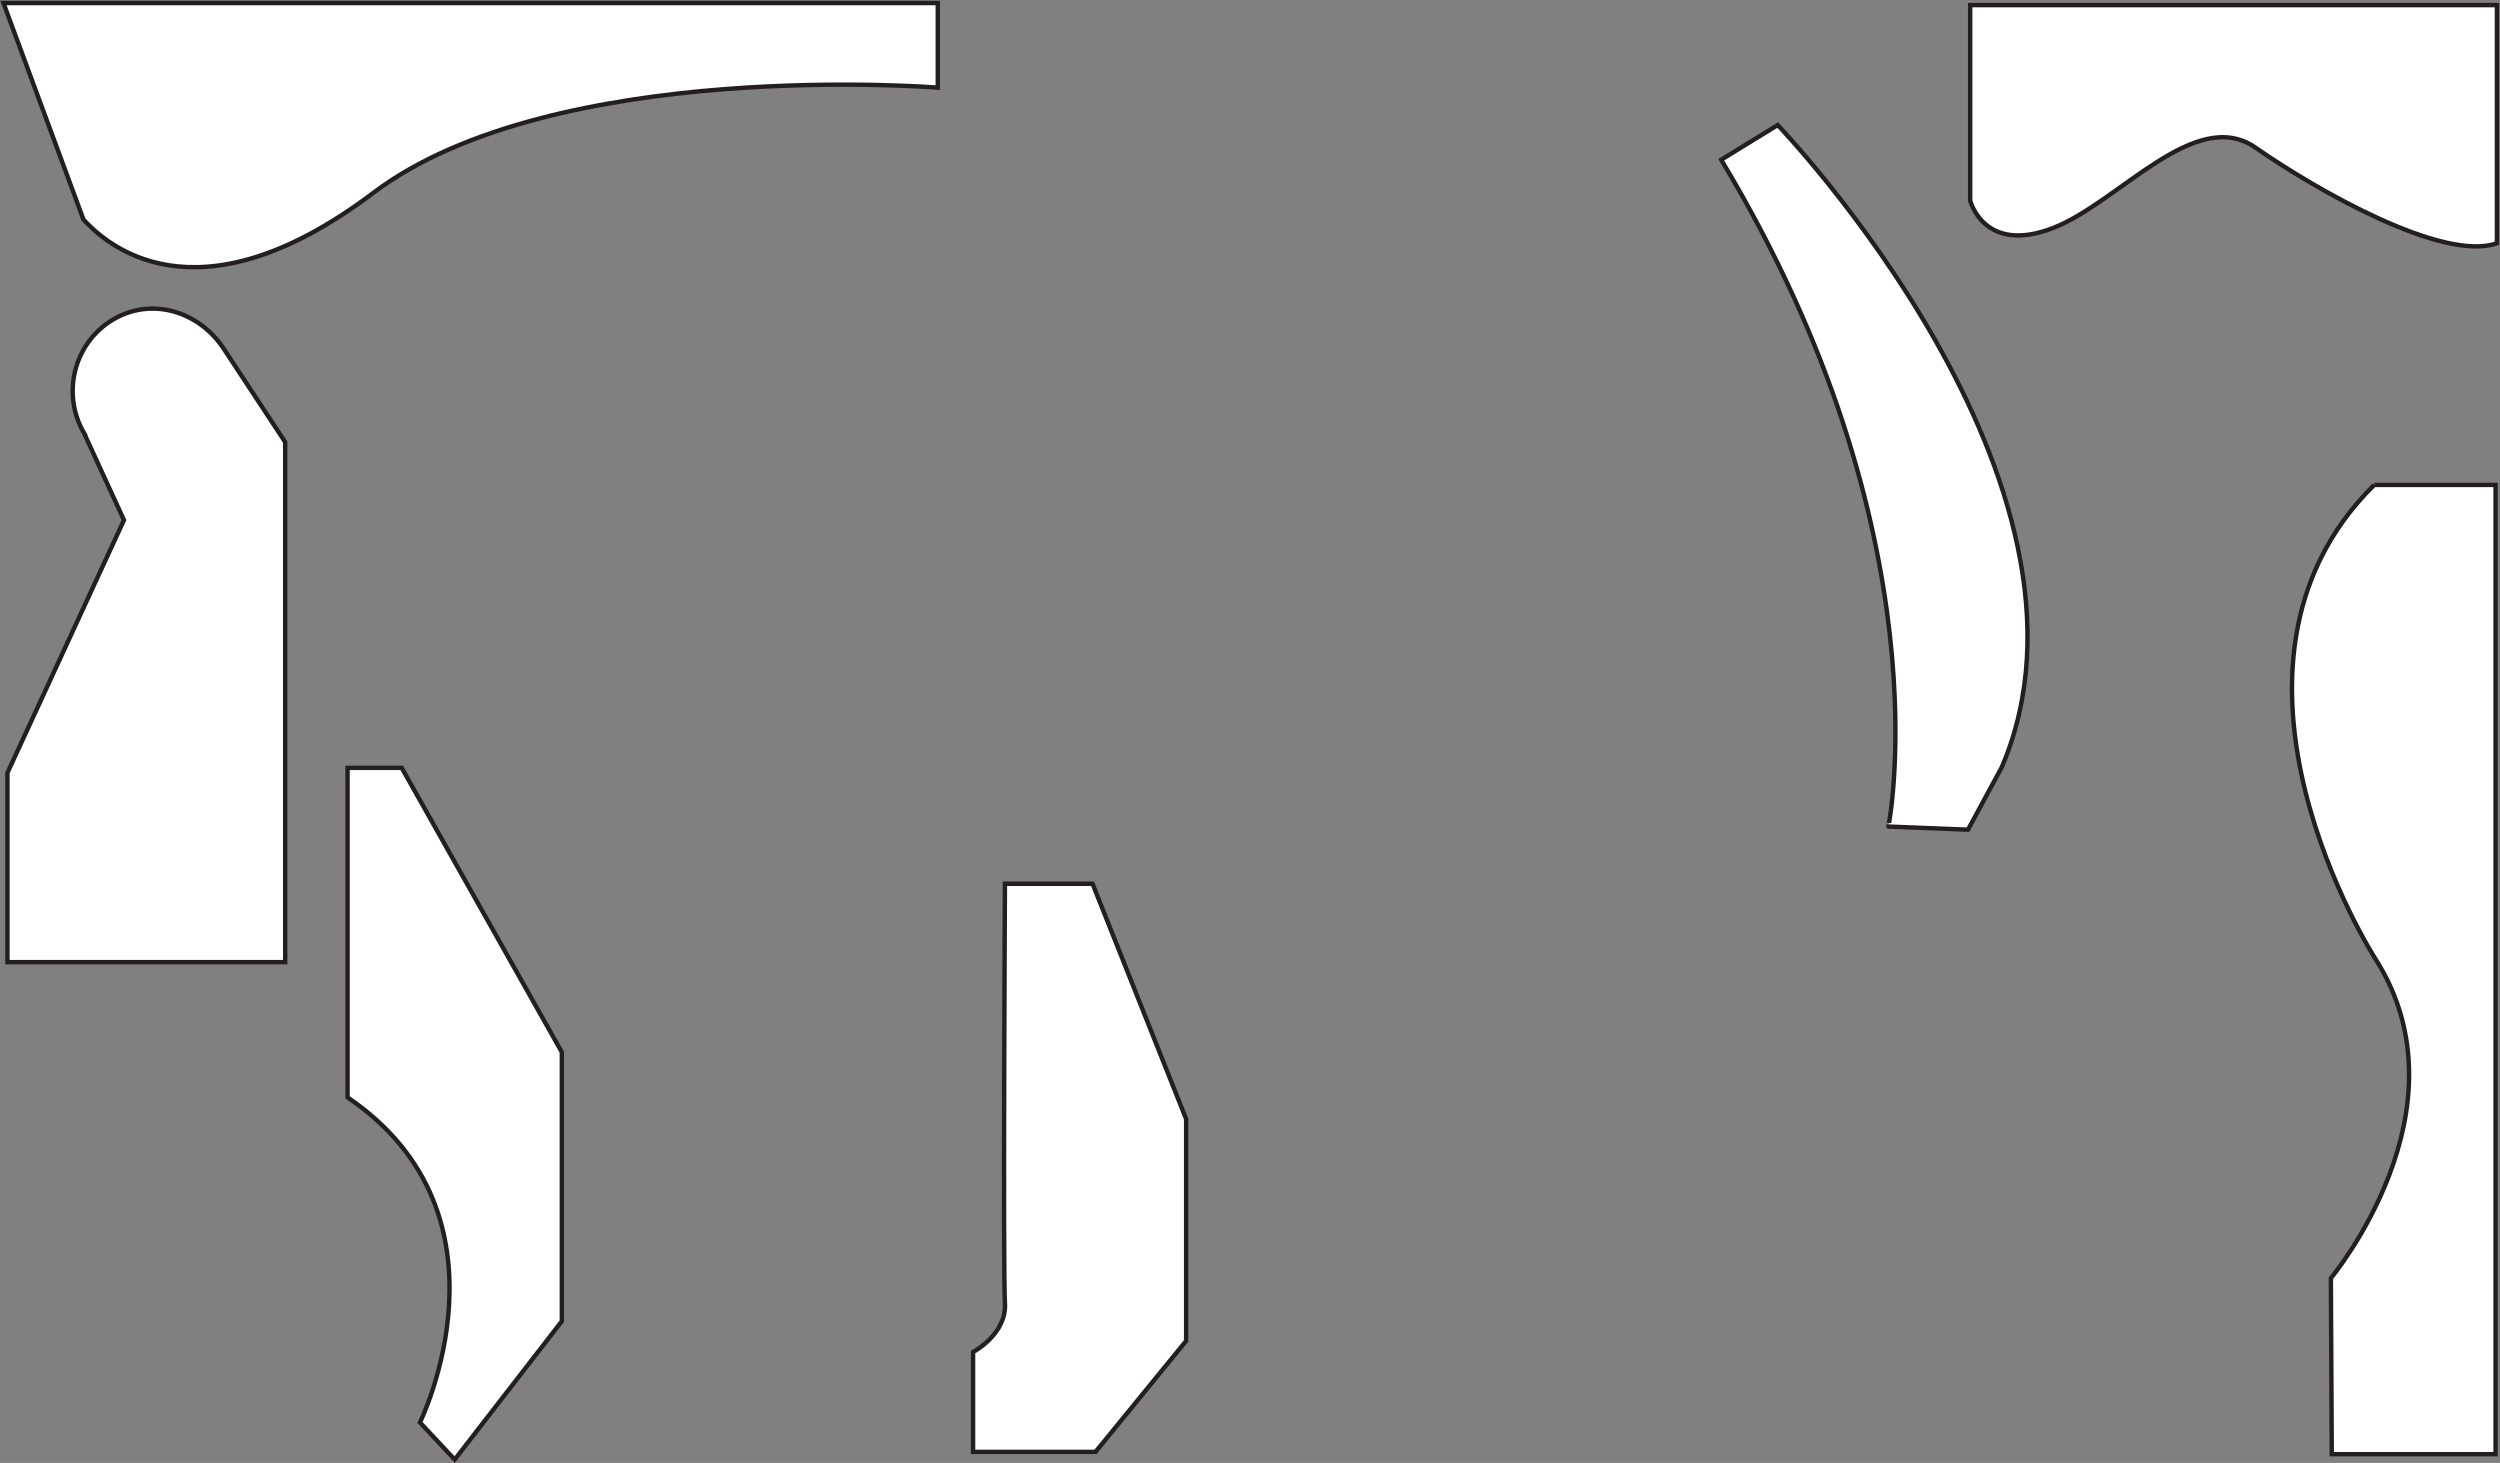 <svg width="1133" height="663" viewBox="0 0 1133 663" xmlns="http://www.w3.org/2000/svg"><rect x="0" y="0" width="1133" height="663" fill="#808080" stroke="none"/><title>Group 4</title><g stroke="#231F20" stroke-width="2" fill="#fff" fill-rule="evenodd"><path d="M157.511 348h24.544l72.563 128.842v121.935l-48.553 62.695-15.74-16.814s46.152-93.757-32.814-147.331V348zM780.044 72.407l25.608-15.726s156.392 162.774 101.559 290.991l-15.32 28.34-36.072-1.42c0 .001 26.95-131.634-75.775-302.185zM38.091 196.295c-10.364-17.802-4.586-40.784 12.904-51.331 17.491-10.548 39.119-4.055 50.436 13.135l27.821 42.26v235.674H3.38v-85.809l52.807-114.517-18.096-39.412zM455.437 400.526h39.702l42.409 106.604v100.571l-41.055 50.285H441V612.73s15.339-8.047 14.438-22.126c-.904-14.08-.001-190.078-.001-190.078zM1131.605 2.309H892.882v88.566s6.104 24.54 37.426 12.508c29.896-11.484 64.458-55.592 91.944-36.442 27.484 19.149 84.792 51.914 109.353 43.311V2.309zM1.571 1.373H425v38.344S250.835 25.773 169.257 87.354c-81.576 61.581-122.365 21.956-131.43 12.14L1.571 1.373zM1075.972 219.774H1131v439.269h-74.241l-.406-79.781s63.856-76.344 20.149-144.762c0 0-84.627-131.584-.53-214.726z"/></g></svg>